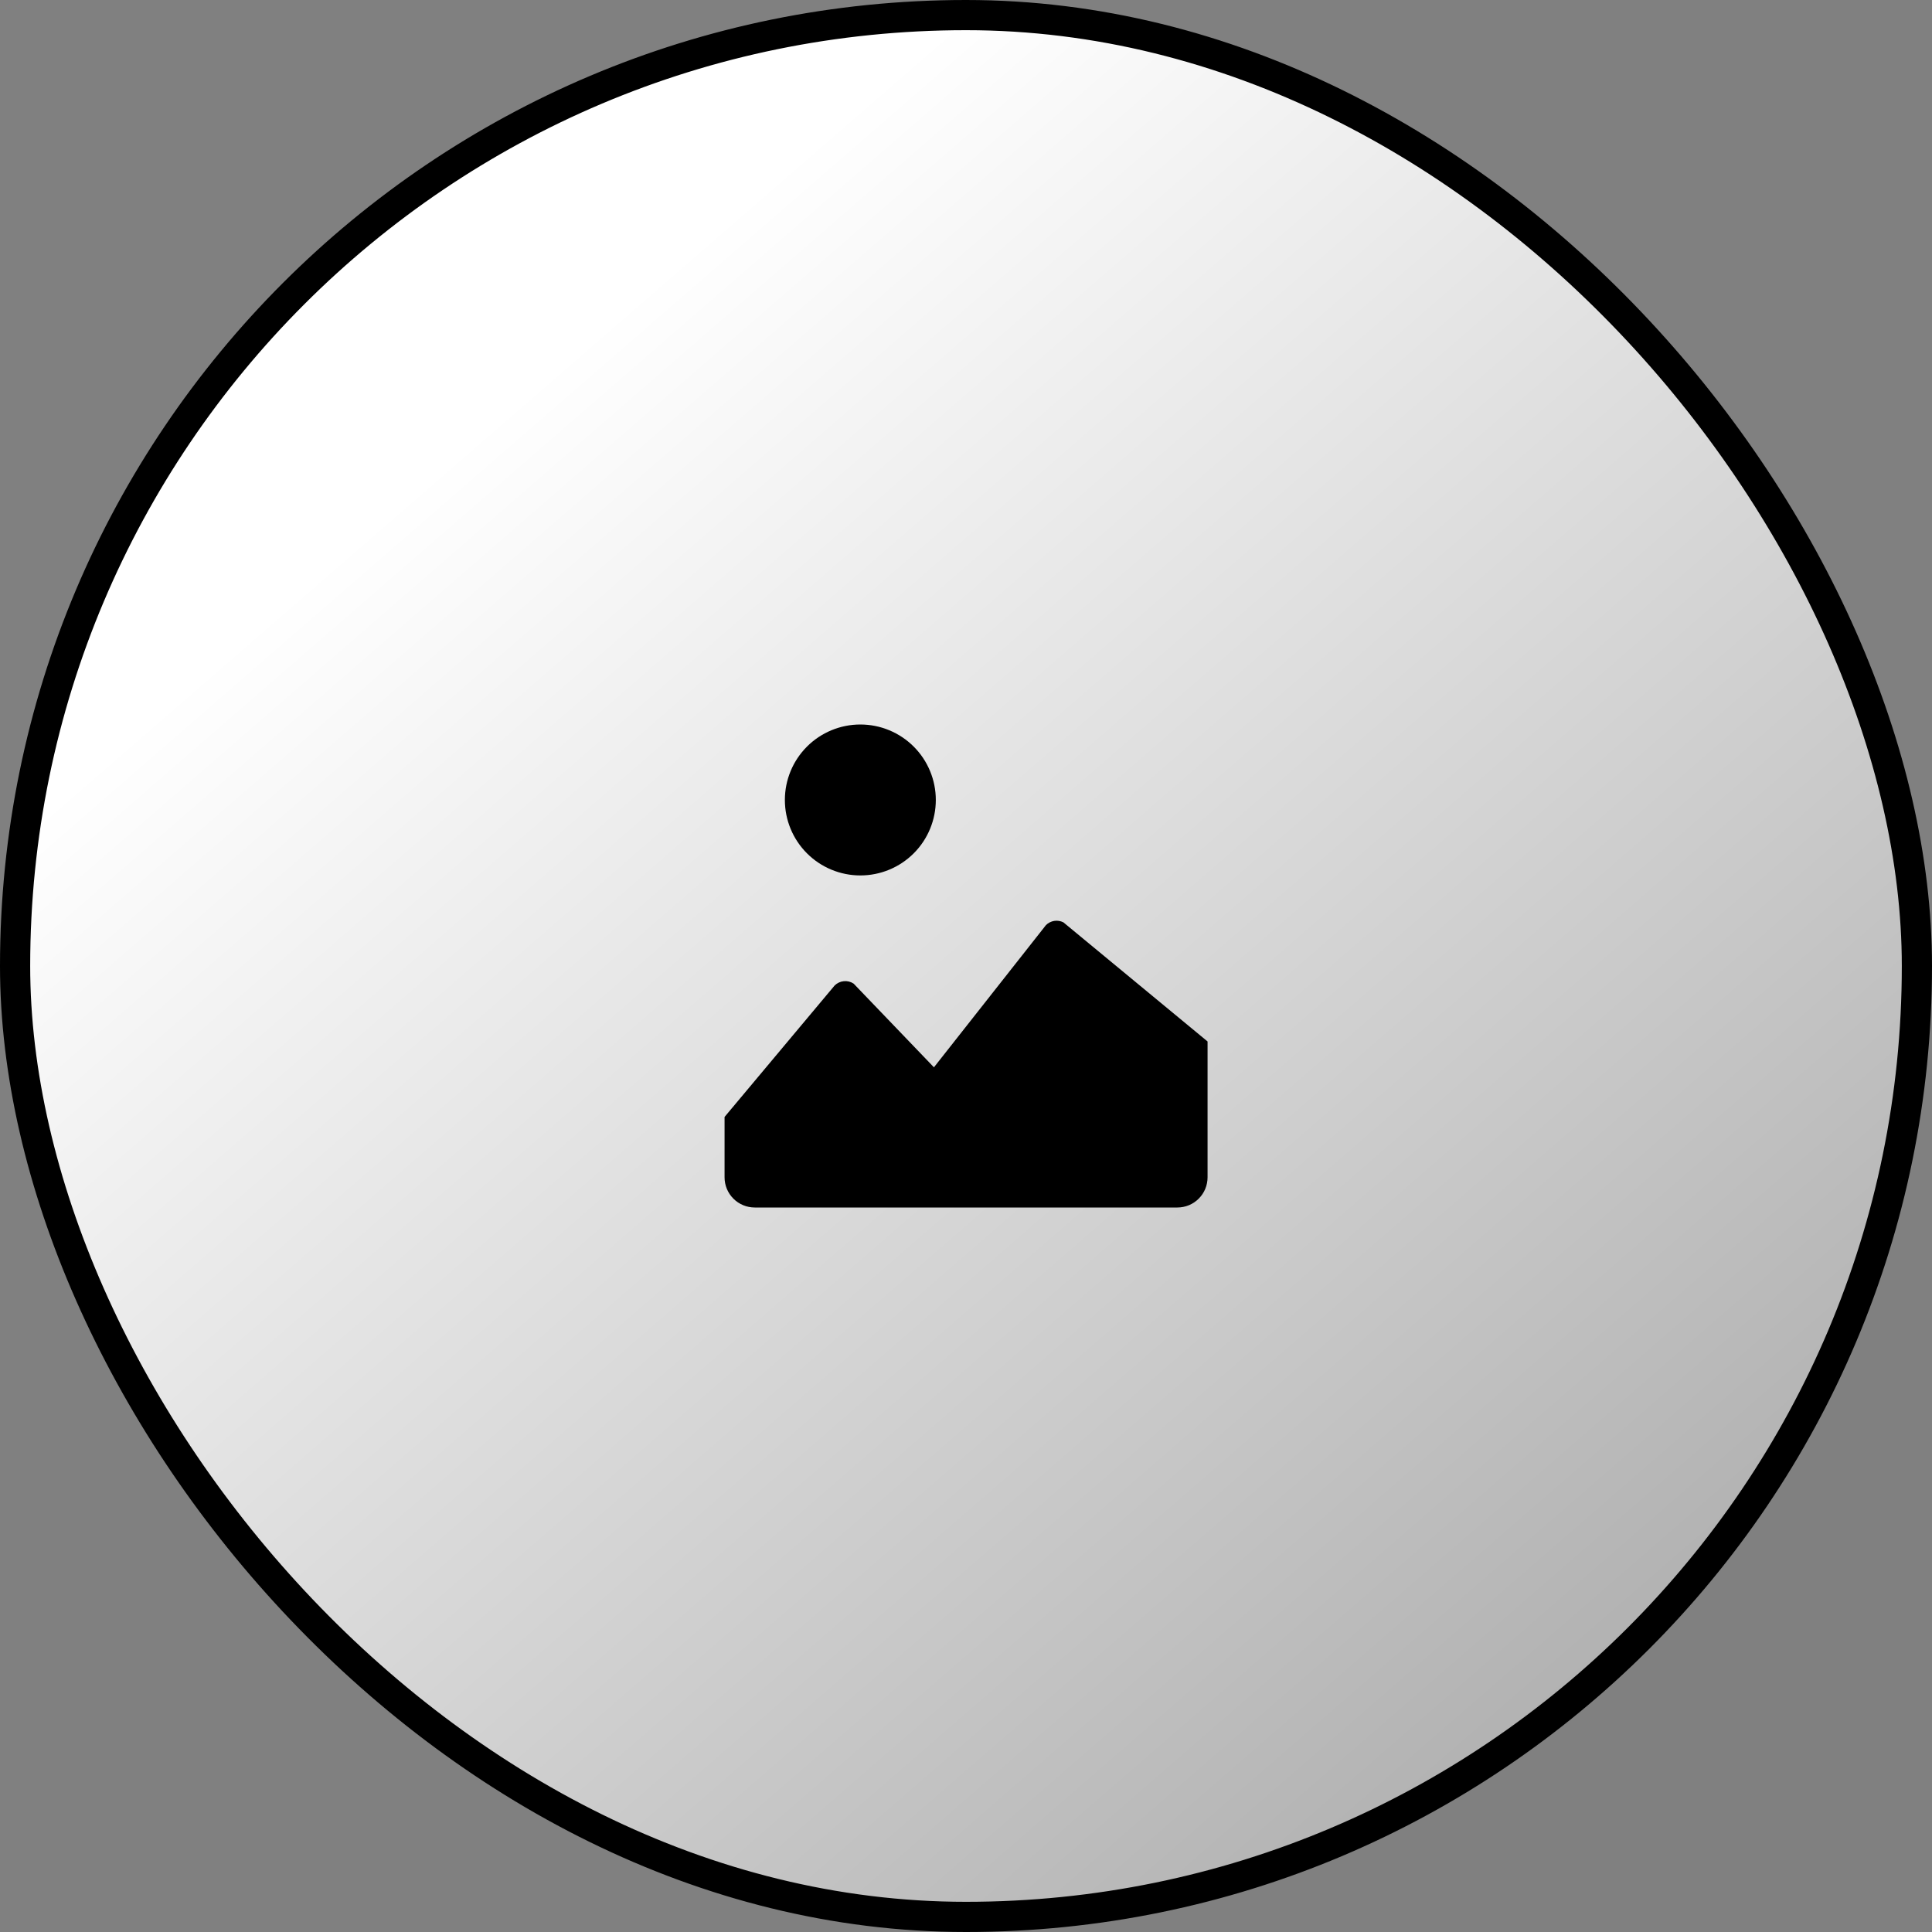 <svg width="64" height="64" viewBox="0 0 64 64" fill="none" xmlns="http://www.w3.org/2000/svg">
<rect x="0" y="0" width="64" height="64" fill="#808080" stroke="none"/>
<rect x="0.5" y="0.5" width="63" height="63" rx="31.5" fill="url(#paint0_linear_603_254)"/>
<rect x="0.5" y="0.5" width="63" height="63" rx="31.5" stroke="black"/>
<g clip-path="url(#clip0_603_254)">
<path d="M31 26.5C31 27.163 30.737 27.799 30.268 28.268C29.799 28.737 29.163 29 28.5 29C27.837 29 27.201 28.737 26.732 28.268C26.263 27.799 26 27.163 26 26.5C26 25.837 26.263 25.201 26.732 24.732C27.201 24.263 27.837 24 28.5 24C29.163 24 29.799 24.263 30.268 24.732C30.737 25.201 31 25.837 31 26.5V26.5ZM35.225 30.553C35.131 30.506 35.025 30.49 34.922 30.506C34.818 30.523 34.722 30.572 34.648 30.646L30.938 35.356L28.278 32.584C28.182 32.52 28.067 32.491 27.952 32.503C27.837 32.514 27.73 32.565 27.648 32.646L24.002 37V39C24.002 39.265 24.107 39.52 24.295 39.707C24.482 39.895 24.737 40 25.002 40H39.002C39.133 40 39.263 39.974 39.385 39.924C39.506 39.874 39.616 39.8 39.709 39.707C39.802 39.614 39.876 39.504 39.926 39.383C39.976 39.261 40.002 39.131 40.002 39V34.5L35.225 30.553V30.553Z" fill="black"/>
</g>
<defs>
<linearGradient id="paint0_linear_603_254" x1="32" y1="-2.15501e-06" x2="91.956" y2="69.03" gradientUnits="userSpaceOnUse">
<stop stop-color="white"/>
<stop offset="1" stop-color="white" stop-opacity="0"/>
</linearGradient>
<clipPath id="clip0_603_254">
<rect width="16" height="16" fill="white" transform="translate(24 24)"/>
</clipPath>
</defs>
</svg>

